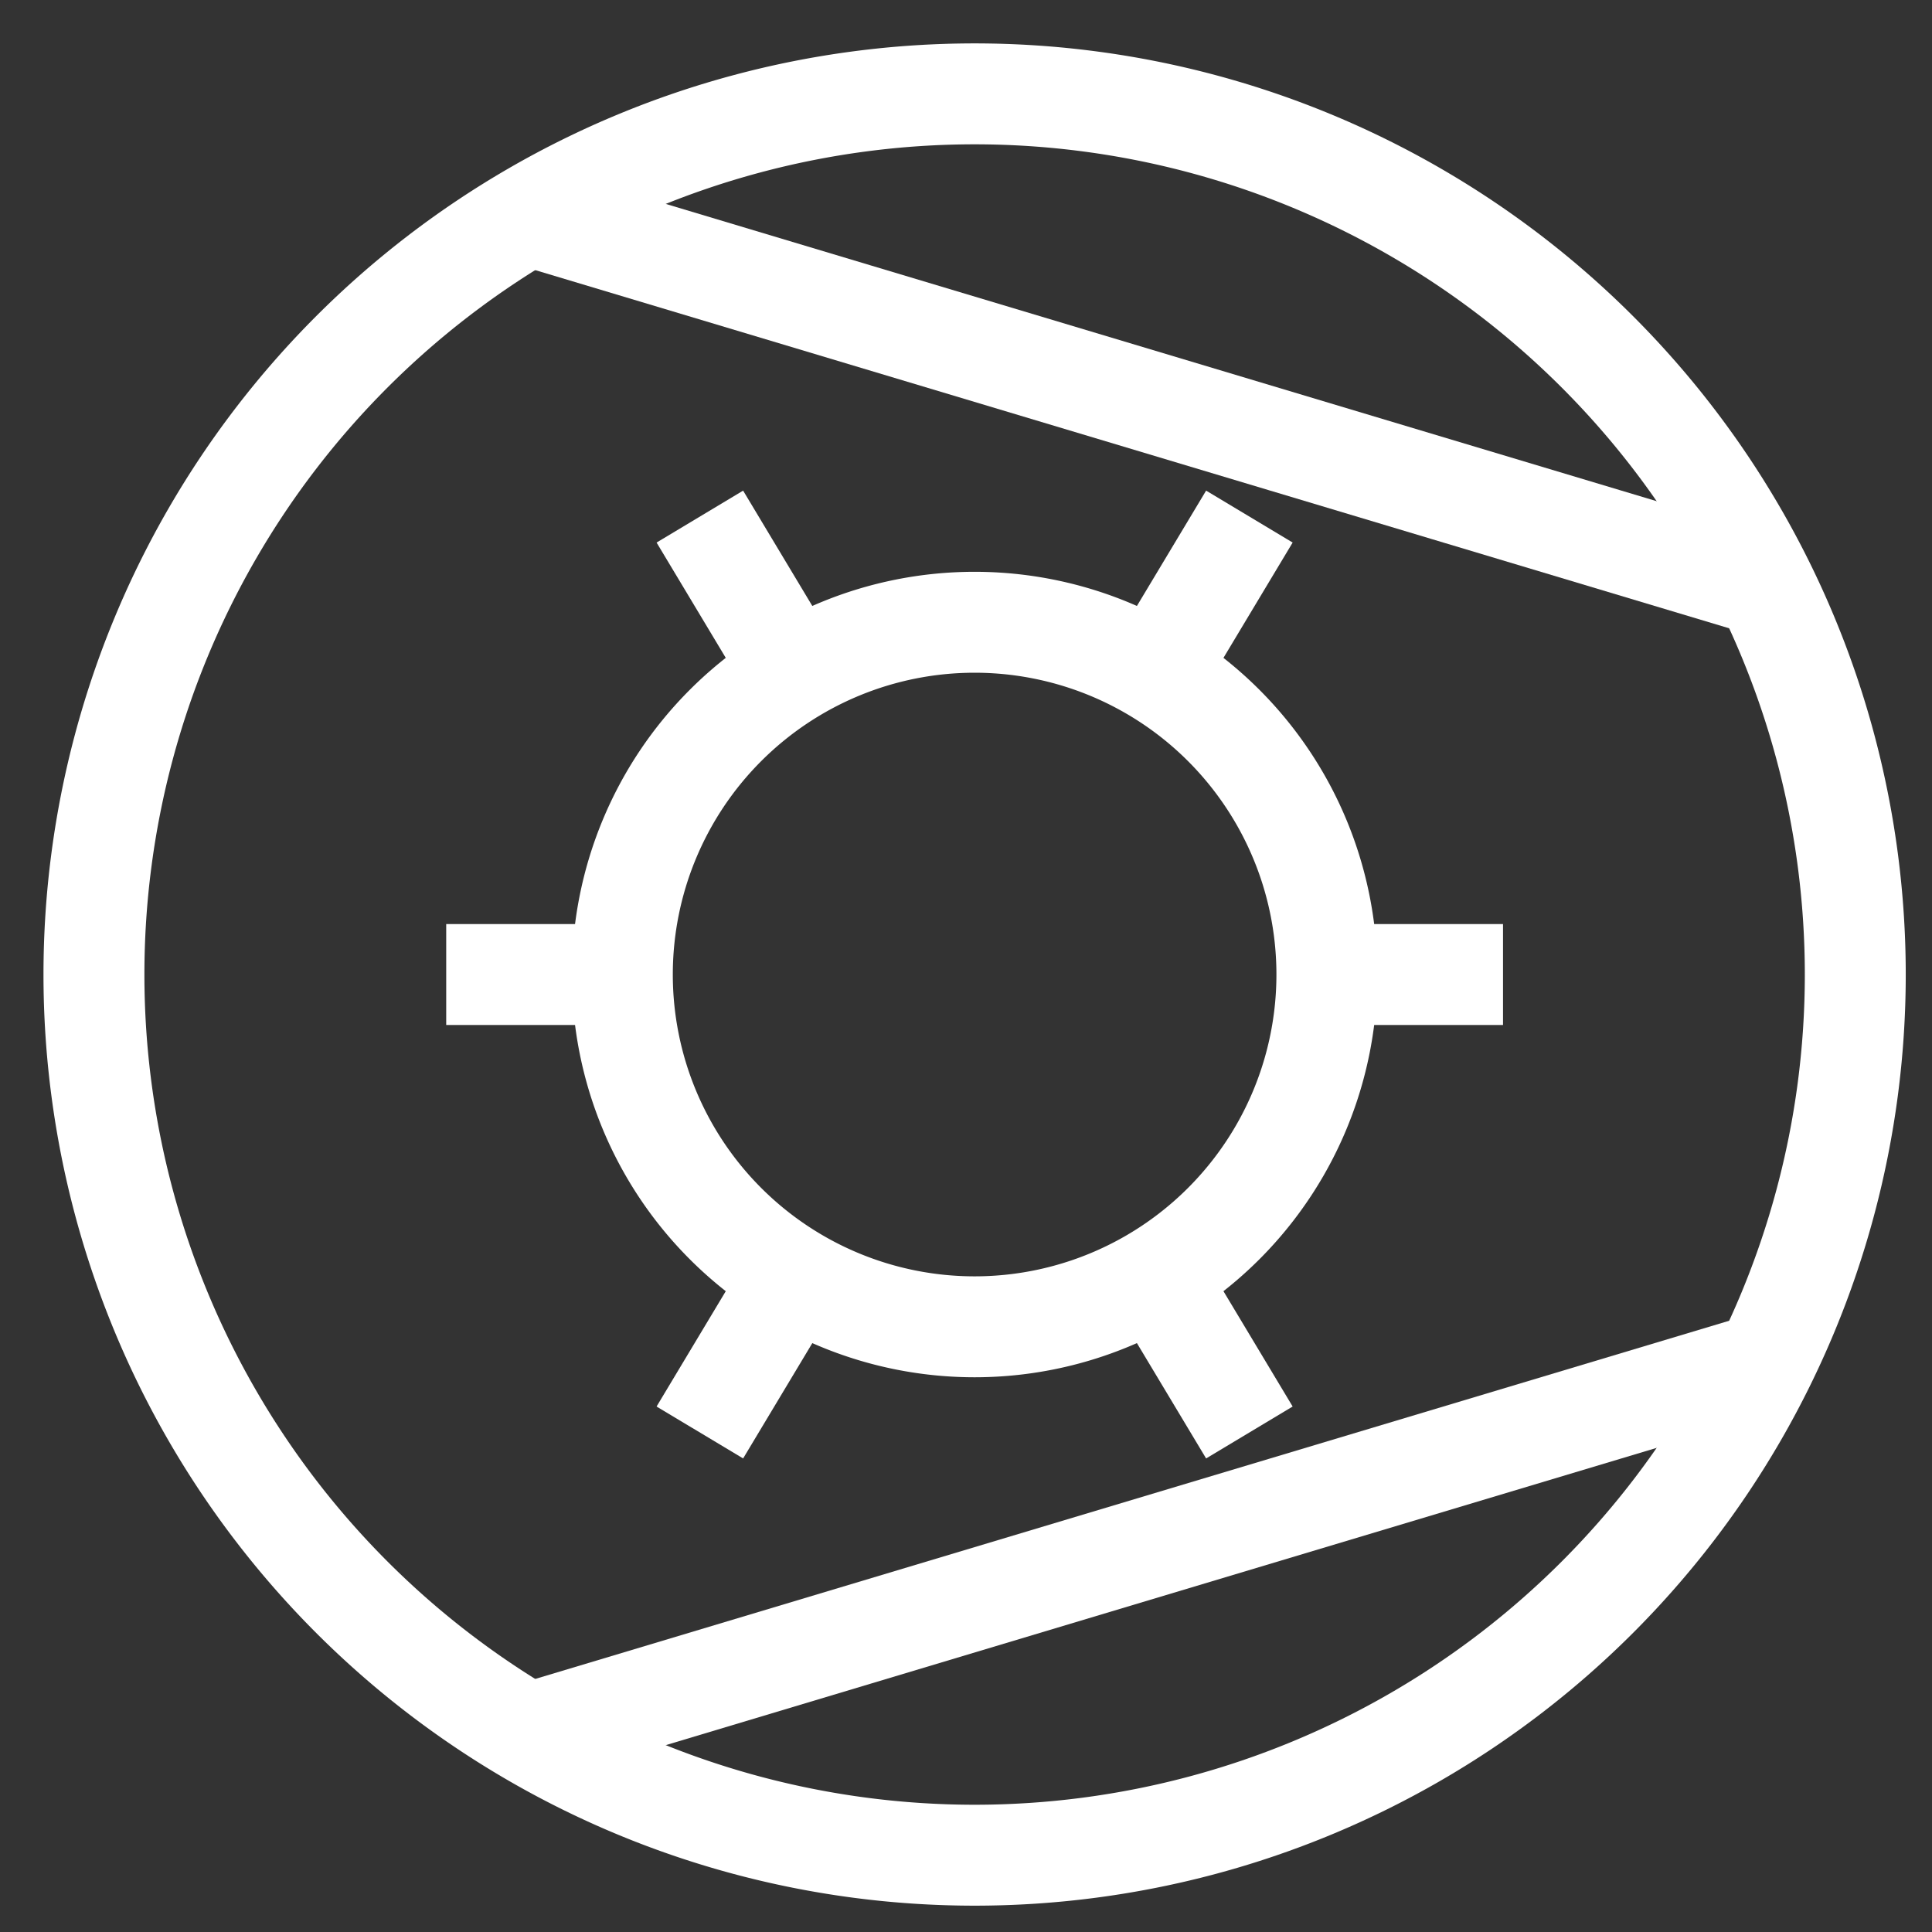 <?xml version="1.0" encoding="UTF-8" standalone="no"?>
<svg
   xmlns:dc="http://purl.org/dc/elements/1.1/"
   xmlns:cc="http://creativecommons.org/ns#"
   xmlns:rdf="http://www.w3.org/1999/02/22-rdf-syntax-ns#"
   xmlns:svg="http://www.w3.org/2000/svg"
   xmlns="http://www.w3.org/2000/svg"
   xmlns:sodipodi="http://sodipodi.sourceforge.net/DTD/sodipodi-0.dtd"
   xmlns:inkscape="http://www.inkscape.org/namespaces/inkscape"
   width="24"
   height="24"
   version="1.1"
   id="svg858"
   sodipodi:docname="compring.svg"
   inkscape:version="1.0 (4035a4fb49, 2020-05-01)">
  <rect width="100%" height="100%" fill="#333333" stroke="none"/>
  <defs
     id="defs862" />
  <sodipodi:namedview
     inkscape:document-rotation="0"
     pagecolor="#ffffff"
     bordercolor="#666666"
     borderopacity="1"
     objecttolerance="10"
     gridtolerance="10"
     guidetolerance="10"
     inkscape:pageopacity="0"
     inkscape:pageshadow="2"
     inkscape:window-width="1920"
     inkscape:window-height="1017"
     id="namedview860"
     showgrid="false"
     inkscape:zoom="8.8544831"
     inkscape:cx="10.305943"
     inkscape:cy="31.896922"
     inkscape:window-x="-8"
     inkscape:window-y="-8"
     inkscape:window-maximized="1"
     inkscape:current-layer="svg858" />
  <g
     style="fill:none;stroke:#ffffff;stroke-width:2.292;stroke-miterlimit:4;stroke-dasharray:none;stroke-opacity:1"
     transform="matrix(0.547,0,0,0.547,1.167,1.166)"
     id="g12">
    <path
       id="ellipse6"
       style="fill:none;stroke:#ffffff;stroke-width:2.292;stroke-miterlimit:4;stroke-dasharray:none;stroke-opacity:1"
       d="M 40,20 A 20,20 0 0 1 20,40 20,20 0 0 1 0,20 20,20 0 0 1 20,0 20,20 0 0 1 40,20" />
    <path
       id="ellipse8"
       style="fill:none;stroke:#ffffff;stroke-width:2.292;stroke-miterlimit:4;stroke-dasharray:none;stroke-opacity:1"
       d="m 28,20 a 8,8 0 0 1 -8,8 8,8 0 0 1 -8,-8 8,8 0 0 1 8,-8 8,8 0 0 1 8,8" />
    <path
       style="fill:none;stroke:#ffffff;stroke-width:2.292;stroke-miterlimit:4;stroke-dasharray:none;stroke-opacity:1"
       d="m 10,2.8 28,8.4 m -28,26 28,-8.4 M 13.76,9.6 l 2.16,3.6 m -2.16,17.2 2.16,-3.6 m 10.32,3.6 -2.16,-3.6 M 26.24,9.6 24.08,13.2 M 8,20 h 4 m 16,0 h 4"
       fill="none"
       stroke="#000000"
       stroke-miterlimit="10"
       pointer-events="all"
       id="path10" />
  </g>
</svg>
